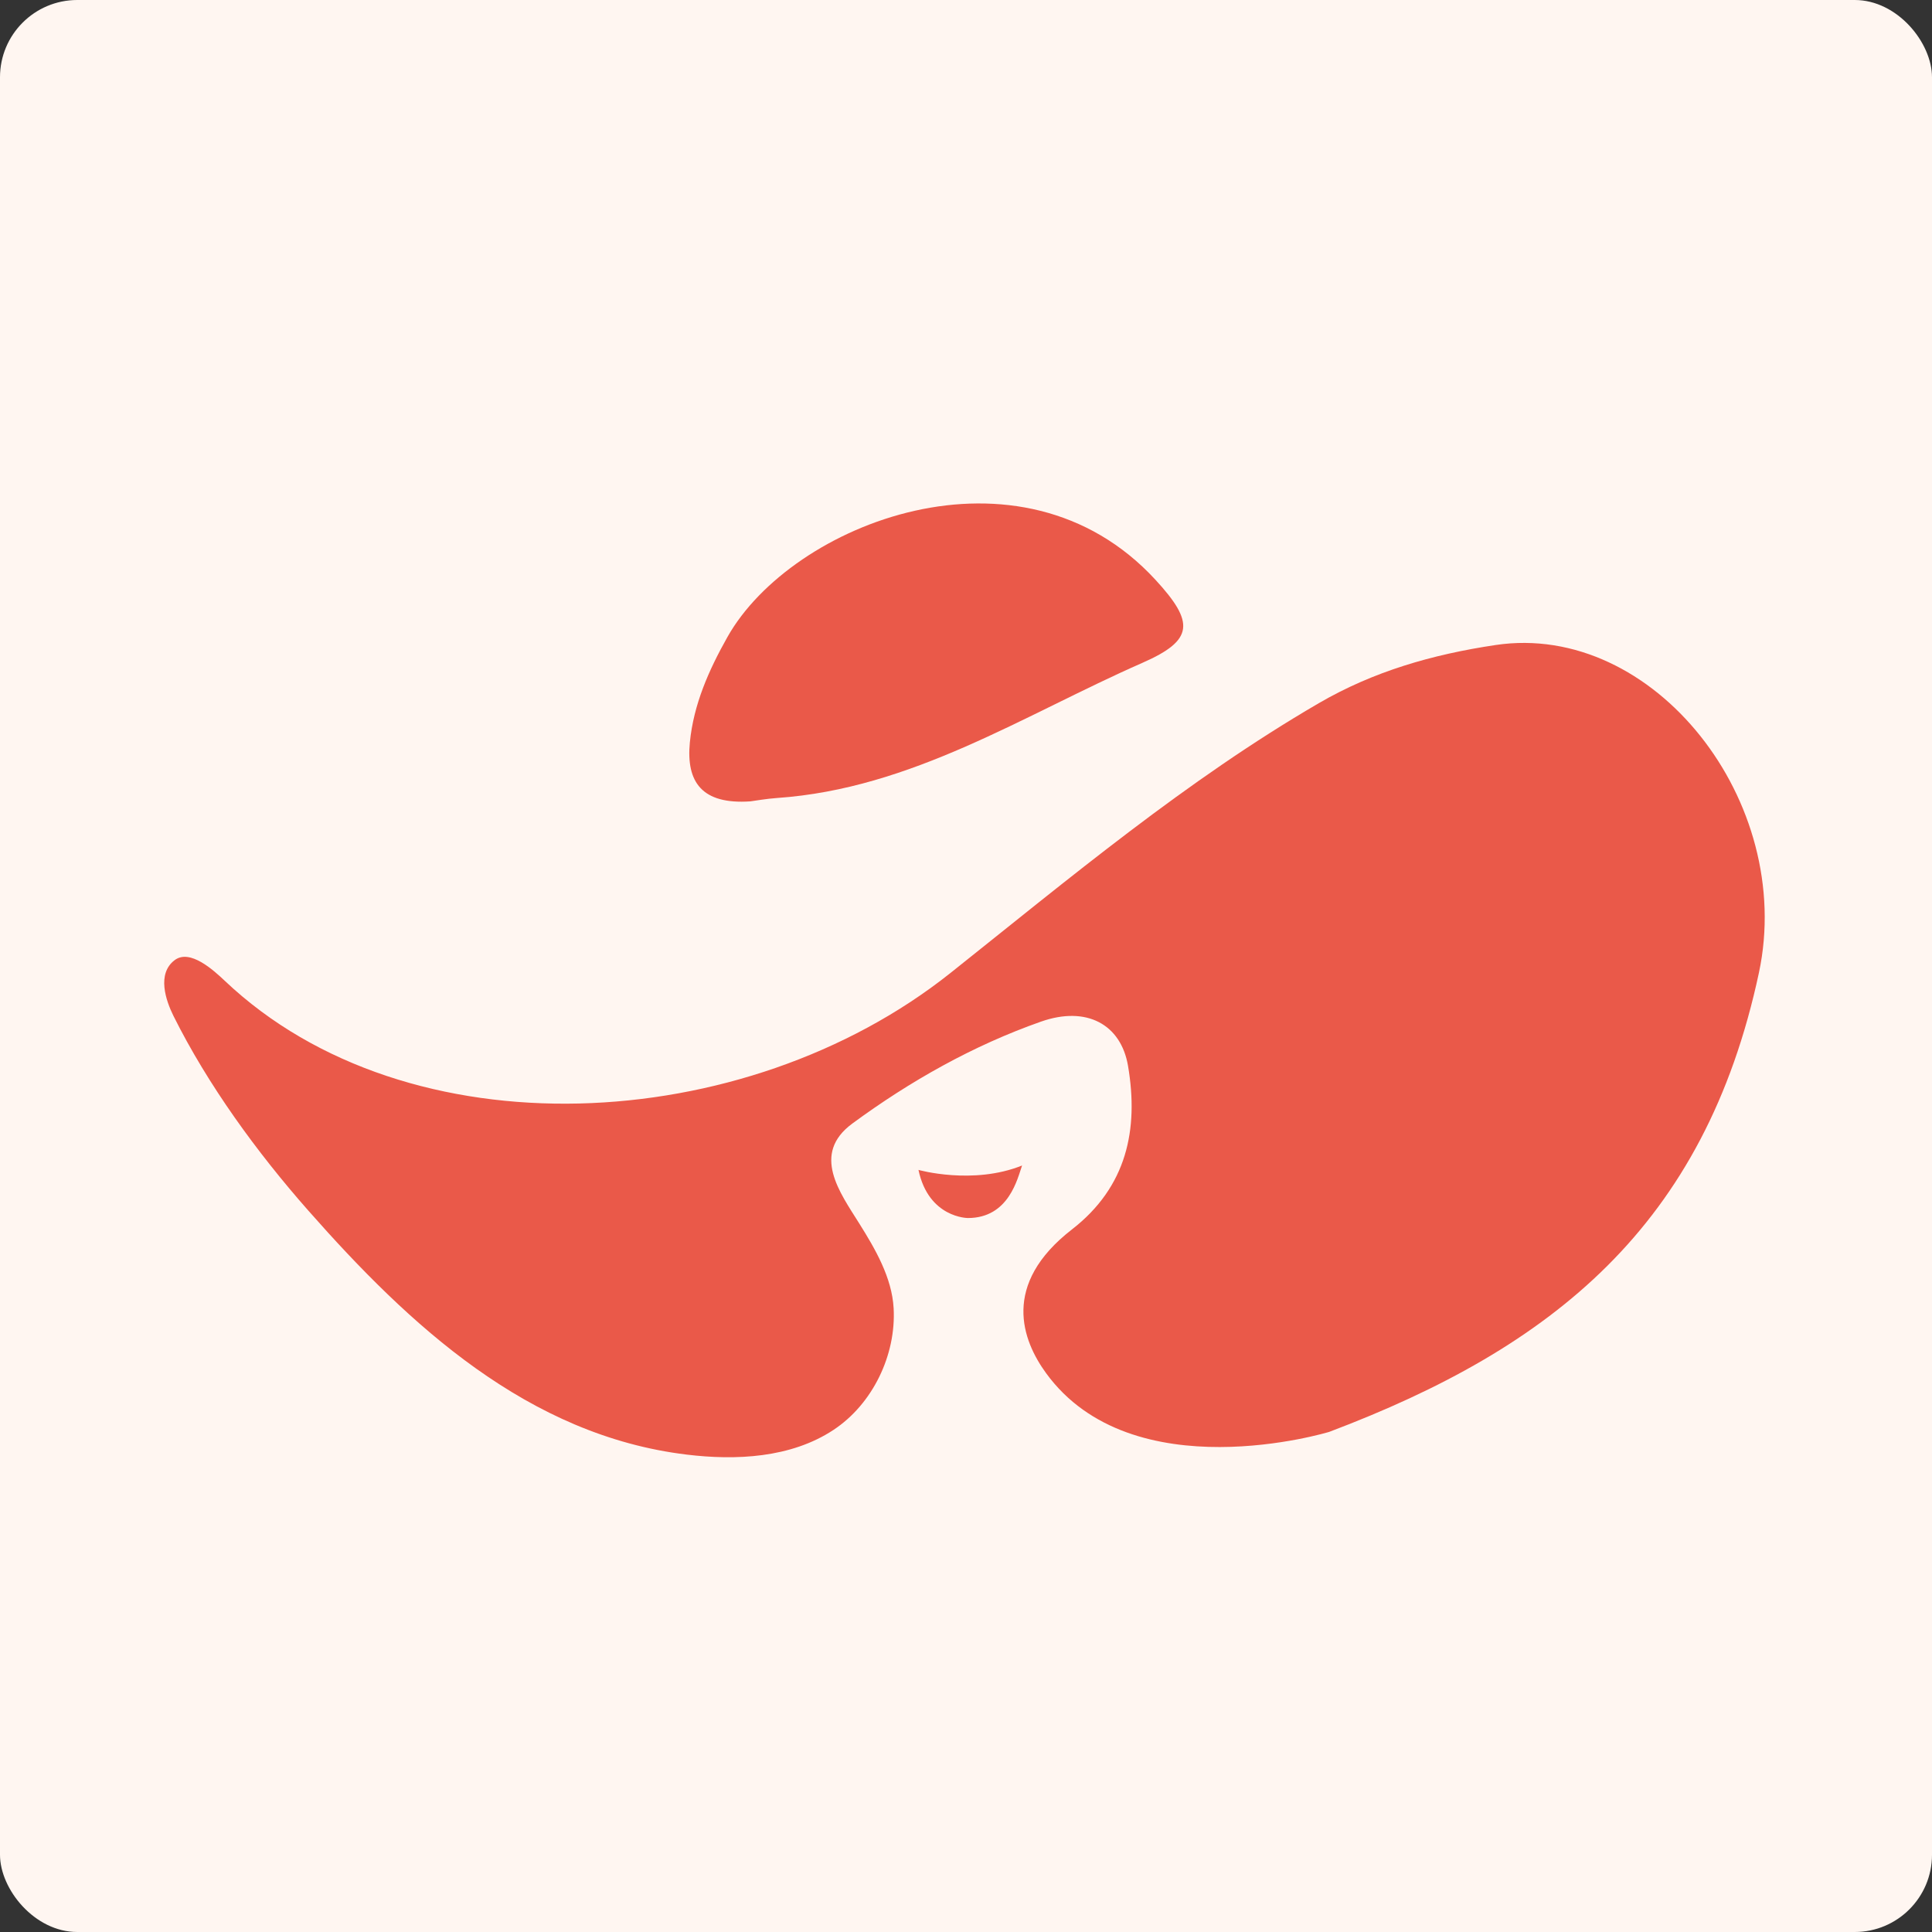<svg width="200" height="200" viewBox="0 0 200 200" fill="none" xmlns="http://www.w3.org/2000/svg">
<rect x="0" y="0" width="200" height="200" fill="#333333" stroke="none"/>
<rect width="200" height="200" rx="8" fill="#FFF6F1"/>
<g clip-path="url(#clip0_2084_7)">
<path d="M154.831 66.771C148.256 67.751 142.168 69.508 136.509 72.801C122.823 80.766 110.694 90.934 98.376 100.735C77.05 117.693 42.247 119.508 23.274 101.537C22.131 100.457 19.672 98.192 18.083 99.392C16.211 100.803 17.171 103.582 17.957 105.166C21.523 112.324 26.604 119.293 31.901 125.302C42.388 137.205 54.669 148.6 71.103 150.582C76.143 151.191 81.864 150.95 86.289 148.018C90.343 145.339 92.776 140.263 92.509 135.433C92.336 132.25 90.6 129.287 88.948 126.65C86.94 123.44 83.956 119.45 88.24 116.304C94.197 111.925 100.736 108.228 107.763 105.758C112.477 104.101 116.038 106.036 116.772 110.336C117.894 116.938 116.646 122.864 110.962 127.274C103.604 132.984 105.838 138.768 108.272 142.124C117.207 154.447 137.6 148.228 137.6 148.228C160.705 139.502 176.483 126.917 182.083 100.698C185.864 82.984 171.192 64.332 154.831 66.771Z" fill="#EA5949"/>
<path d="M77.68 82.957C72.672 83.302 71.015 80.969 71.413 76.858C71.801 72.909 73.38 69.359 75.309 65.935C81.933 54.178 105.619 44.839 119.604 60.01C123.684 64.435 123.605 66.271 118.267 68.614C105.939 74.031 94.402 81.645 80.417 82.61C79.311 82.689 78.209 82.888 77.68 82.957Z" fill="#EA5949"/>
<path d="M95.081 121.109C95.081 121.109 100.718 122.702 105.805 120.652C105.338 121.969 104.452 126.09 100.194 126.09C100.194 126.09 96.13 126.09 95.081 121.109Z" fill="#EA5949"/>
</g>
<defs>
<clipPath id="clip0_2084_7">
<rect width="166" height="166" fill="white" transform="translate(17 17)"/>
</clipPath>
</defs>
</svg>
